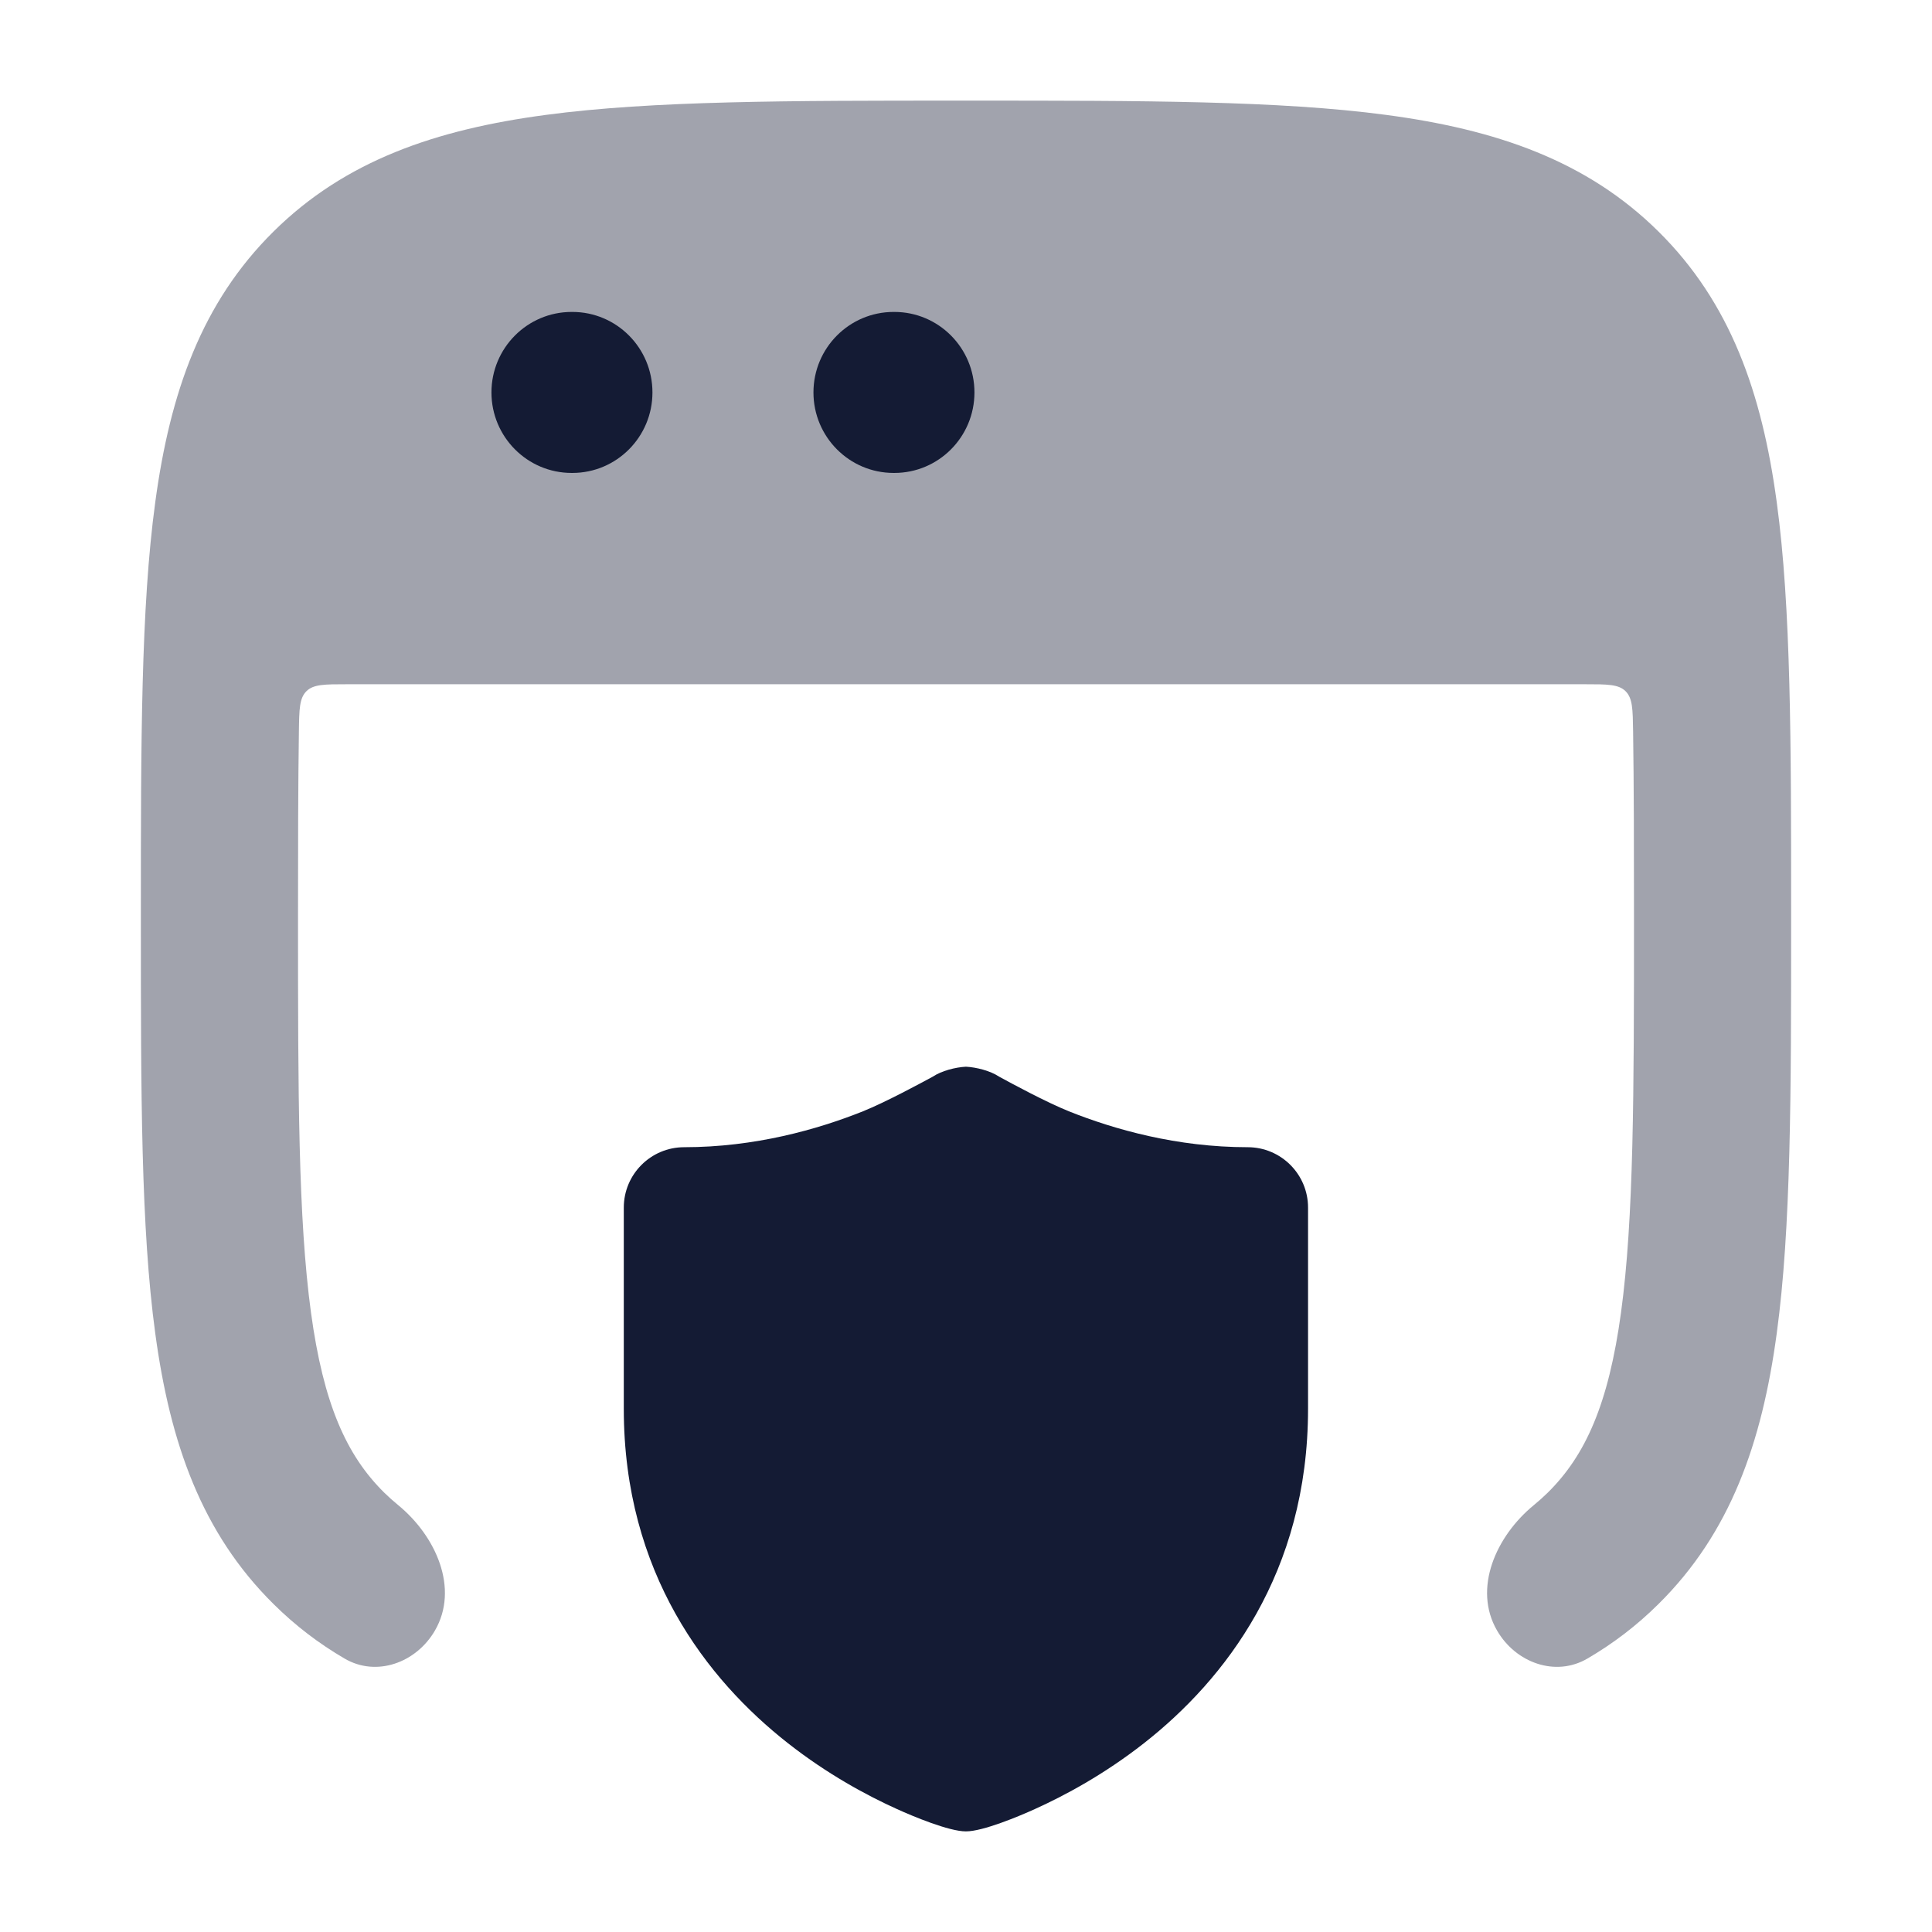 <svg width="24" height="24" viewBox="0 0 24 24" fill="none" xmlns="http://www.w3.org/2000/svg">
<path opacity="0.4" d="M12.072 1.25C14.197 1.25 15.89 1.25 17.217 1.427C18.586 1.609 19.711 1.994 20.602 2.876C21.495 3.759 21.887 4.877 22.071 6.236C22.25 7.551 22.25 9.227 22.25 11.328V11.474C22.25 13.575 22.25 15.252 22.071 16.566C21.887 17.926 21.495 19.043 20.602 19.926C20.331 20.195 20.037 20.418 19.72 20.603C19.323 20.836 18.829 20.655 18.598 20.257C18.293 19.733 18.585 19.081 19.054 18.697C19.115 18.647 19.173 18.595 19.229 18.54C19.695 18.079 19.982 17.443 20.137 16.304C20.296 15.136 20.298 13.592 20.298 11.401C20.298 10.533 20.297 9.766 20.287 9.084C20.283 8.81 20.281 8.673 20.193 8.586C20.106 8.5 19.967 8.5 19.691 8.5H4.309C4.033 8.5 3.894 8.5 3.807 8.586C3.719 8.673 3.717 8.81 3.713 9.084C3.703 9.766 3.702 10.533 3.702 11.401C3.702 13.592 3.704 15.136 3.863 16.304C4.018 17.443 4.305 18.079 4.771 18.54C4.827 18.595 4.885 18.647 4.946 18.697C5.415 19.081 5.707 19.733 5.402 20.257C5.17 20.655 4.677 20.836 4.28 20.603C3.963 20.418 3.669 20.195 3.398 19.926C2.505 19.043 2.113 17.926 1.929 16.566C1.75 15.252 1.75 13.575 1.75 11.474V11.328C1.75 9.227 1.75 7.551 1.929 6.236C2.113 4.877 2.505 3.759 3.398 2.876C4.289 1.994 5.414 1.609 6.783 1.427C8.11 1.25 9.803 1.25 11.928 1.25H12.072Z" fill="#141B34"/>
<path fill-rule="evenodd" clip-rule="evenodd" d="M6.105 4.875C6.105 4.323 6.551 3.875 7.101 3.875H7.11C7.66 3.875 8.105 4.323 8.105 4.875C8.105 5.427 7.66 5.875 7.11 5.875H7.101C6.551 5.875 6.105 5.427 6.105 4.875Z" fill="#141B34"/>
<path fill-rule="evenodd" clip-rule="evenodd" d="M10.105 4.875C10.105 4.323 10.551 3.875 11.101 3.875H11.11C11.66 3.875 12.105 4.323 12.105 4.875C12.105 5.427 11.66 5.875 11.11 5.875H11.101C10.551 5.875 10.105 5.427 10.105 4.875Z" fill="#141B34"/>
<path d="M11.999 13.251C12.13 13.258 12.301 13.301 12.414 13.376C12.564 13.458 12.997 13.692 13.278 13.805C13.843 14.031 14.621 14.251 15.499 14.251C15.913 14.251 16.249 14.587 16.249 15.001V17.501C16.249 19.542 15.215 20.866 14.213 21.653C13.716 22.043 13.223 22.307 12.855 22.473C12.662 22.561 12.208 22.751 11.999 22.75C11.79 22.751 11.336 22.561 11.143 22.473C10.775 22.307 10.282 22.043 9.786 21.653C8.784 20.866 7.749 19.542 7.749 17.501V15.001C7.749 14.587 8.085 14.251 8.499 14.251C9.377 14.251 10.155 14.031 10.72 13.805C11.001 13.692 11.435 13.457 11.585 13.376C11.698 13.301 11.868 13.258 11.999 13.251Z" fill="#141B34"/>
</svg>
